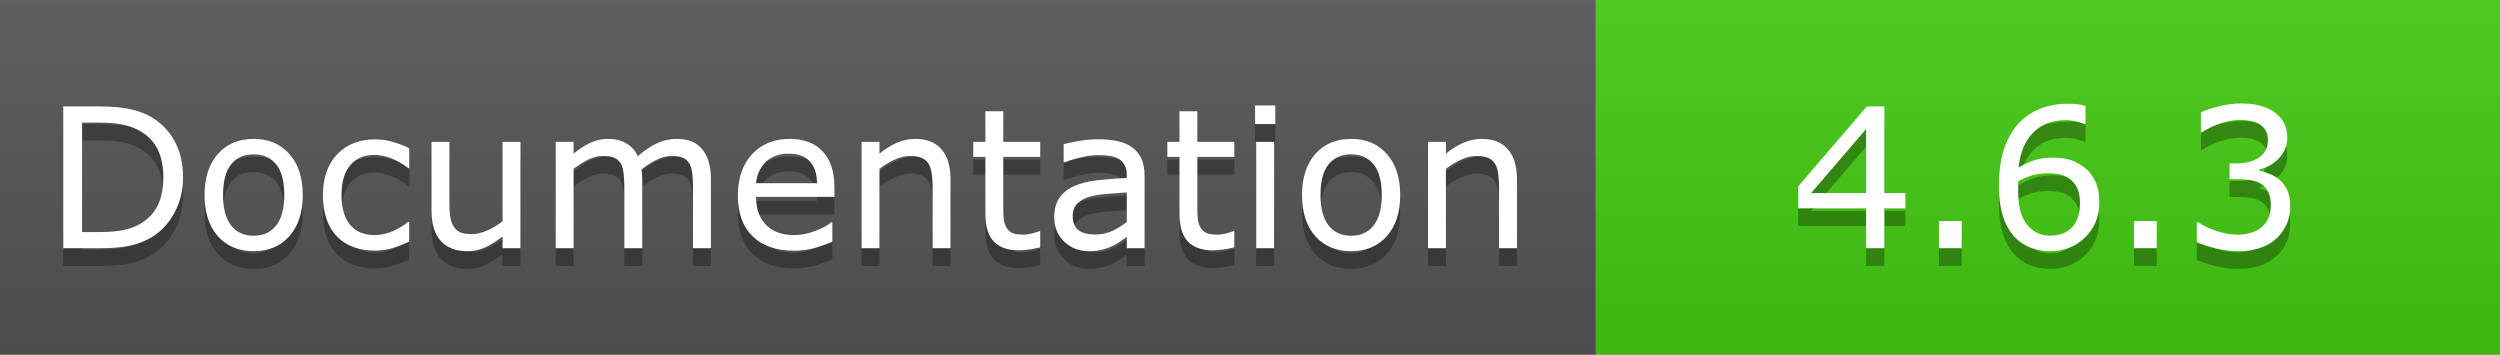 <svg width="141" height="20" viewBox="0 0 141 20" fill="none" xmlns="http://www.w3.org/2000/svg">
<rect x="0" y="0" width="141" height="20" fill="#808080" stroke="none"/>
<path d="M90 0H0V20H90V0Z" fill="#555555"/>
<path d="M141 0H90V20H141V0Z" fill="#44CC11"/>
<path d="M141 0H0V20H141V0Z" fill="url(#paint0_linear_69_28)"/>
<path d="M10.324 11.009C10.324 11.736 10.164 12.395 9.846 12.986C9.531 13.577 9.11 14.035 8.584 14.361C8.218 14.586 7.81 14.749 7.359 14.85C6.911 14.95 6.32 15 5.586 15H3.567V7.002H5.565C6.346 7.002 6.965 7.06 7.423 7.174C7.885 7.285 8.276 7.439 8.594 7.636C9.139 7.976 9.563 8.429 9.867 8.995C10.171 9.561 10.324 10.232 10.324 11.009ZM9.212 10.993C9.212 10.367 9.103 9.838 8.884 9.409C8.666 8.979 8.34 8.641 7.907 8.394C7.592 8.215 7.257 8.091 6.902 8.023C6.548 7.951 6.124 7.916 5.629 7.916H4.63V14.087H5.629C6.141 14.087 6.587 14.049 6.967 13.974C7.35 13.899 7.701 13.759 8.02 13.555C8.417 13.301 8.714 12.966 8.911 12.551C9.112 12.135 9.212 11.616 9.212 10.993ZM17.075 12.003C17.075 12.98 16.825 13.752 16.323 14.318C15.822 14.884 15.151 15.166 14.309 15.166C13.46 15.166 12.786 14.884 12.284 14.318C11.787 13.752 11.538 12.98 11.538 12.003C11.538 11.025 11.787 10.254 12.284 9.688C12.786 9.119 13.46 8.834 14.309 8.834C15.151 8.834 15.822 9.119 16.323 9.688C16.825 10.254 17.075 11.025 17.075 12.003ZM16.033 12.003C16.033 11.226 15.881 10.649 15.577 10.273C15.272 9.894 14.85 9.704 14.309 9.704C13.761 9.704 13.335 9.894 13.031 10.273C12.73 10.649 12.58 11.226 12.58 12.003C12.58 12.755 12.732 13.326 13.036 13.716C13.341 14.103 13.765 14.296 14.309 14.296C14.846 14.296 15.267 14.105 15.571 13.722C15.879 13.335 16.033 12.762 16.033 12.003ZM23.08 14.624C22.744 14.785 22.423 14.911 22.119 15C21.818 15.089 21.497 15.134 21.157 15.134C20.724 15.134 20.326 15.072 19.965 14.946C19.603 14.817 19.294 14.624 19.036 14.366C18.774 14.108 18.572 13.783 18.429 13.389C18.285 12.995 18.214 12.535 18.214 12.008C18.214 11.027 18.482 10.257 19.02 9.699C19.56 9.14 20.273 8.861 21.157 8.861C21.501 8.861 21.838 8.909 22.167 9.006C22.5 9.103 22.804 9.221 23.08 9.36V10.483H23.026C22.718 10.243 22.4 10.059 22.07 9.93C21.744 9.801 21.426 9.736 21.114 9.736C20.541 9.736 20.088 9.93 19.755 10.316C19.426 10.7 19.261 11.264 19.261 12.008C19.261 12.732 19.422 13.288 19.745 13.679C20.07 14.065 20.527 14.259 21.114 14.259C21.318 14.259 21.526 14.232 21.737 14.178C21.949 14.124 22.138 14.055 22.307 13.969C22.453 13.894 22.591 13.815 22.72 13.732C22.849 13.646 22.951 13.573 23.026 13.512H23.08V14.624ZM29.354 15H28.344V14.334C28.004 14.602 27.678 14.808 27.366 14.952C27.055 15.095 26.711 15.166 26.335 15.166C25.705 15.166 25.214 14.975 24.863 14.592C24.512 14.205 24.337 13.639 24.337 12.895V9H25.347V12.416C25.347 12.721 25.361 12.982 25.39 13.201C25.418 13.415 25.479 13.6 25.572 13.754C25.669 13.912 25.794 14.026 25.948 14.098C26.102 14.169 26.326 14.205 26.62 14.205C26.881 14.205 27.166 14.137 27.474 14.001C27.785 13.865 28.075 13.691 28.344 13.48V9H29.354V15ZM40.096 15H39.086V11.584C39.086 11.326 39.073 11.077 39.048 10.837C39.027 10.598 38.978 10.406 38.903 10.263C38.821 10.109 38.703 9.992 38.549 9.914C38.395 9.835 38.173 9.795 37.883 9.795C37.6 9.795 37.317 9.867 37.034 10.01C36.751 10.15 36.468 10.329 36.185 10.547C36.196 10.63 36.205 10.726 36.212 10.837C36.22 10.945 36.223 11.052 36.223 11.16V15H35.213V11.584C35.213 11.319 35.201 11.068 35.176 10.832C35.154 10.592 35.106 10.401 35.031 10.257C34.948 10.103 34.83 9.989 34.676 9.914C34.522 9.835 34.3 9.795 34.01 9.795C33.734 9.795 33.457 9.863 33.178 10C32.902 10.136 32.626 10.309 32.351 10.521V15H31.341V9H32.351V9.666C32.666 9.405 32.979 9.201 33.291 9.054C33.606 8.907 33.94 8.834 34.295 8.834C34.703 8.834 35.049 8.92 35.331 9.092C35.618 9.264 35.831 9.502 35.971 9.806C36.379 9.462 36.751 9.215 37.088 9.065C37.425 8.911 37.784 8.834 38.167 8.834C38.826 8.834 39.312 9.035 39.623 9.436C39.938 9.833 40.096 10.39 40.096 11.106V15ZM47.062 12.105H42.642C42.642 12.474 42.697 12.796 42.808 13.072C42.919 13.344 43.071 13.568 43.265 13.743C43.451 13.915 43.671 14.044 43.925 14.13C44.183 14.216 44.466 14.259 44.774 14.259C45.182 14.259 45.592 14.178 46.004 14.017C46.419 13.852 46.715 13.691 46.89 13.534H46.944V14.635C46.604 14.778 46.256 14.898 45.902 14.995C45.547 15.091 45.175 15.14 44.785 15.14C43.789 15.14 43.012 14.871 42.454 14.334C41.895 13.793 41.616 13.027 41.616 12.035C41.616 11.054 41.883 10.275 42.416 9.699C42.953 9.122 43.658 8.834 44.532 8.834C45.342 8.834 45.965 9.07 46.401 9.543C46.842 10.016 47.062 10.687 47.062 11.557V12.105ZM46.079 11.332C46.075 10.802 45.941 10.392 45.676 10.102C45.415 9.812 45.016 9.666 44.478 9.666C43.938 9.666 43.506 9.826 43.184 10.145C42.865 10.463 42.685 10.859 42.642 11.332H46.079ZM53.609 15H52.6V11.584C52.6 11.308 52.584 11.05 52.551 10.81C52.519 10.567 52.46 10.377 52.374 10.241C52.285 10.091 52.156 9.98 51.987 9.908C51.819 9.833 51.601 9.795 51.332 9.795C51.056 9.795 50.768 9.863 50.467 10C50.166 10.136 49.878 10.309 49.602 10.521V15H48.593V9H49.602V9.666C49.918 9.405 50.243 9.201 50.58 9.054C50.917 8.907 51.262 8.834 51.617 8.834C52.265 8.834 52.759 9.029 53.099 9.419C53.439 9.81 53.609 10.372 53.609 11.106V15ZM58.669 14.946C58.479 14.996 58.272 15.038 58.046 15.07C57.824 15.102 57.625 15.118 57.45 15.118C56.837 15.118 56.372 14.954 56.053 14.624C55.734 14.295 55.575 13.766 55.575 13.04V9.849H54.893V9H55.575V7.276H56.585V9H58.669V9.849H56.585V12.583C56.585 12.898 56.592 13.145 56.606 13.324C56.621 13.5 56.671 13.664 56.757 13.818C56.836 13.962 56.943 14.067 57.079 14.135C57.219 14.2 57.43 14.232 57.713 14.232C57.878 14.232 58.05 14.209 58.228 14.162C58.408 14.112 58.536 14.071 58.615 14.039H58.669V14.946ZM64.556 15H63.551V14.361C63.462 14.422 63.34 14.508 63.186 14.619C63.036 14.726 62.889 14.812 62.746 14.877C62.577 14.959 62.384 15.027 62.166 15.081C61.947 15.138 61.691 15.166 61.398 15.166C60.857 15.166 60.398 14.988 60.023 14.629C59.647 14.271 59.459 13.815 59.459 13.26C59.459 12.805 59.555 12.438 59.748 12.159C59.946 11.876 60.225 11.654 60.586 11.493C60.952 11.332 61.39 11.222 61.902 11.165C62.414 11.108 62.964 11.065 63.551 11.036V10.88C63.551 10.651 63.51 10.461 63.428 10.311C63.349 10.161 63.234 10.043 63.084 9.957C62.941 9.874 62.769 9.819 62.568 9.79C62.368 9.761 62.158 9.747 61.94 9.747C61.675 9.747 61.38 9.783 61.054 9.854C60.728 9.923 60.391 10.023 60.044 10.155H59.99V9.129C60.187 9.076 60.472 9.017 60.844 8.952C61.217 8.888 61.584 8.855 61.945 8.855C62.368 8.855 62.735 8.891 63.046 8.963C63.361 9.031 63.634 9.149 63.863 9.317C64.088 9.482 64.26 9.695 64.378 9.957C64.497 10.218 64.556 10.542 64.556 10.929V15ZM63.551 13.523V11.852C63.243 11.87 62.88 11.897 62.461 11.933C62.046 11.969 61.716 12.021 61.473 12.089C61.183 12.171 60.948 12.3 60.769 12.476C60.59 12.648 60.501 12.886 60.501 13.19C60.501 13.534 60.604 13.793 60.812 13.969C61.02 14.141 61.337 14.227 61.763 14.227C62.117 14.227 62.441 14.159 62.735 14.023C63.029 13.883 63.301 13.716 63.551 13.523ZM69.615 14.946C69.425 14.996 69.218 15.038 68.992 15.07C68.77 15.102 68.572 15.118 68.396 15.118C67.784 15.118 67.318 14.954 66.999 14.624C66.681 14.295 66.522 13.766 66.522 13.04V9.849H65.839V9H66.522V7.276H67.531V9H69.615V9.849H67.531V12.583C67.531 12.898 67.538 13.145 67.553 13.324C67.567 13.5 67.617 13.664 67.703 13.818C67.782 13.962 67.889 14.067 68.025 14.135C68.165 14.2 68.376 14.232 68.659 14.232C68.824 14.232 68.996 14.209 69.175 14.162C69.354 14.112 69.483 14.071 69.561 14.039H69.615V14.946ZM71.925 7.996H70.786V6.949H71.925V7.996ZM71.86 15H70.851V9H71.86V15ZM78.972 12.003C78.972 12.98 78.721 13.752 78.22 14.318C77.718 14.884 77.047 15.166 76.206 15.166C75.357 15.166 74.682 14.884 74.181 14.318C73.683 13.752 73.434 12.98 73.434 12.003C73.434 11.025 73.683 10.254 74.181 9.688C74.682 9.119 75.357 8.834 76.206 8.834C77.047 8.834 77.718 9.119 78.22 9.688C78.721 10.254 78.972 11.025 78.972 12.003ZM77.93 12.003C77.93 11.226 77.778 10.649 77.473 10.273C77.169 9.894 76.746 9.704 76.206 9.704C75.658 9.704 75.232 9.894 74.927 10.273C74.626 10.649 74.476 11.226 74.476 12.003C74.476 12.755 74.628 13.326 74.933 13.716C75.237 14.103 75.661 14.296 76.206 14.296C76.743 14.296 77.163 14.105 77.468 13.722C77.776 13.335 77.93 12.762 77.93 12.003ZM85.557 15H84.547V11.584C84.547 11.308 84.531 11.05 84.499 10.81C84.466 10.567 84.407 10.377 84.321 10.241C84.232 10.091 84.103 9.98 83.935 9.908C83.766 9.833 83.548 9.795 83.279 9.795C83.004 9.795 82.715 9.863 82.415 10C82.114 10.136 81.826 10.309 81.55 10.521V15H80.54V9H81.55V9.666C81.865 9.405 82.191 9.201 82.527 9.054C82.864 8.907 83.21 8.834 83.564 8.834C84.212 8.834 84.706 9.029 85.046 9.419C85.387 9.81 85.557 10.372 85.557 11.106V15Z" fill="black" fill-opacity="0.3"/>
<path d="M10.324 10.009C10.324 10.736 10.164 11.395 9.846 11.986C9.531 12.577 9.11 13.035 8.584 13.361C8.218 13.586 7.81 13.749 7.359 13.85C6.911 13.95 6.32 14 5.586 14H3.567V6.002H5.565C6.346 6.002 6.965 6.06 7.423 6.174C7.885 6.285 8.276 6.439 8.594 6.636C9.139 6.976 9.563 7.429 9.867 7.995C10.171 8.561 10.324 9.232 10.324 10.009ZM9.212 9.993C9.212 9.367 9.103 8.838 8.884 8.409C8.666 7.979 8.34 7.641 7.907 7.394C7.592 7.215 7.257 7.091 6.902 7.023C6.548 6.951 6.124 6.916 5.629 6.916H4.63V13.087H5.629C6.141 13.087 6.587 13.049 6.967 12.974C7.35 12.899 7.701 12.759 8.02 12.555C8.417 12.301 8.714 11.966 8.911 11.551C9.112 11.135 9.212 10.616 9.212 9.993ZM17.075 11.003C17.075 11.98 16.825 12.752 16.323 13.318C15.822 13.884 15.151 14.166 14.309 14.166C13.46 14.166 12.786 13.884 12.284 13.318C11.787 12.752 11.538 11.98 11.538 11.003C11.538 10.025 11.787 9.254 12.284 8.688C12.786 8.119 13.46 7.834 14.309 7.834C15.151 7.834 15.822 8.119 16.323 8.688C16.825 9.254 17.075 10.025 17.075 11.003ZM16.033 11.003C16.033 10.226 15.881 9.649 15.577 9.273C15.272 8.894 14.85 8.704 14.309 8.704C13.761 8.704 13.335 8.894 13.031 9.273C12.73 9.649 12.58 10.226 12.58 11.003C12.58 11.755 12.732 12.326 13.036 12.716C13.341 13.103 13.765 13.296 14.309 13.296C14.846 13.296 15.267 13.105 15.571 12.722C15.879 12.335 16.033 11.762 16.033 11.003ZM23.08 13.624C22.744 13.785 22.423 13.911 22.119 14C21.818 14.089 21.497 14.134 21.157 14.134C20.724 14.134 20.326 14.072 19.965 13.946C19.603 13.817 19.294 13.624 19.036 13.366C18.774 13.108 18.572 12.783 18.429 12.389C18.285 11.995 18.214 11.535 18.214 11.008C18.214 10.027 18.482 9.257 19.02 8.699C19.56 8.14 20.273 7.861 21.157 7.861C21.501 7.861 21.838 7.909 22.167 8.006C22.5 8.103 22.804 8.221 23.08 8.36V9.483H23.026C22.718 9.243 22.4 9.059 22.07 8.93C21.744 8.801 21.426 8.736 21.114 8.736C20.541 8.736 20.088 8.93 19.755 9.316C19.426 9.7 19.261 10.264 19.261 11.008C19.261 11.732 19.422 12.288 19.745 12.679C20.07 13.065 20.527 13.259 21.114 13.259C21.318 13.259 21.526 13.232 21.737 13.178C21.949 13.124 22.138 13.055 22.307 12.969C22.453 12.894 22.591 12.815 22.72 12.732C22.849 12.646 22.951 12.573 23.026 12.512H23.08V13.624ZM29.354 14H28.344V13.334C28.004 13.602 27.678 13.808 27.366 13.952C27.055 14.095 26.711 14.166 26.335 14.166C25.705 14.166 25.214 13.975 24.863 13.592C24.512 13.205 24.337 12.639 24.337 11.895V8H25.347V11.416C25.347 11.721 25.361 11.982 25.39 12.201C25.418 12.415 25.479 12.6 25.572 12.754C25.669 12.912 25.794 13.026 25.948 13.098C26.102 13.169 26.326 13.205 26.62 13.205C26.881 13.205 27.166 13.137 27.474 13.001C27.785 12.865 28.075 12.691 28.344 12.48V8H29.354V14ZM40.096 14H39.086V10.584C39.086 10.326 39.073 10.077 39.048 9.837C39.027 9.597 38.978 9.406 38.903 9.263C38.821 9.109 38.703 8.992 38.549 8.914C38.395 8.835 38.173 8.795 37.883 8.795C37.6 8.795 37.317 8.867 37.034 9.01C36.751 9.15 36.468 9.329 36.185 9.547C36.196 9.63 36.205 9.726 36.212 9.837C36.22 9.945 36.223 10.052 36.223 10.16V14H35.213V10.584C35.213 10.319 35.201 10.068 35.176 9.832C35.154 9.592 35.106 9.401 35.031 9.257C34.948 9.103 34.83 8.989 34.676 8.914C34.522 8.835 34.3 8.795 34.01 8.795C33.734 8.795 33.457 8.863 33.178 9C32.902 9.136 32.626 9.309 32.351 9.521V14H31.341V8H32.351V8.666C32.666 8.405 32.979 8.201 33.291 8.054C33.606 7.907 33.94 7.834 34.295 7.834C34.703 7.834 35.049 7.92 35.331 8.092C35.618 8.264 35.831 8.502 35.971 8.806C36.379 8.462 36.751 8.215 37.088 8.065C37.425 7.911 37.784 7.834 38.167 7.834C38.826 7.834 39.312 8.035 39.623 8.436C39.938 8.833 40.096 9.39 40.096 10.106V14ZM47.062 11.105H42.642C42.642 11.474 42.697 11.796 42.808 12.072C42.919 12.344 43.071 12.568 43.265 12.743C43.451 12.915 43.671 13.044 43.925 13.13C44.183 13.216 44.466 13.259 44.774 13.259C45.182 13.259 45.592 13.178 46.004 13.017C46.419 12.852 46.715 12.691 46.89 12.534H46.944V13.635C46.604 13.778 46.256 13.898 45.902 13.995C45.547 14.091 45.175 14.14 44.785 14.14C43.789 14.14 43.012 13.871 42.454 13.334C41.895 12.793 41.616 12.027 41.616 11.035C41.616 10.054 41.883 9.275 42.416 8.699C42.953 8.122 43.658 7.834 44.532 7.834C45.342 7.834 45.965 8.07 46.401 8.543C46.842 9.016 47.062 9.687 47.062 10.557V11.105ZM46.079 10.332C46.075 9.802 45.941 9.392 45.676 9.102C45.415 8.812 45.016 8.666 44.478 8.666C43.938 8.666 43.506 8.826 43.184 9.145C42.865 9.463 42.685 9.859 42.642 10.332H46.079ZM53.609 14H52.6V10.584C52.6 10.308 52.584 10.05 52.551 9.811C52.519 9.567 52.46 9.377 52.374 9.241C52.285 9.091 52.156 8.98 51.987 8.908C51.819 8.833 51.601 8.795 51.332 8.795C51.056 8.795 50.768 8.863 50.467 9C50.166 9.136 49.878 9.309 49.602 9.521V14H48.593V8H49.602V8.666C49.918 8.405 50.243 8.201 50.58 8.054C50.917 7.907 51.262 7.834 51.617 7.834C52.265 7.834 52.759 8.029 53.099 8.419C53.439 8.81 53.609 9.372 53.609 10.106V14ZM58.669 13.946C58.479 13.996 58.272 14.038 58.046 14.07C57.824 14.102 57.625 14.118 57.45 14.118C56.837 14.118 56.372 13.954 56.053 13.624C55.734 13.295 55.575 12.766 55.575 12.04V8.849H54.893V8H55.575V6.276H56.585V8H58.669V8.849H56.585V11.583C56.585 11.898 56.592 12.145 56.606 12.324C56.621 12.5 56.671 12.664 56.757 12.818C56.836 12.962 56.943 13.067 57.079 13.135C57.219 13.2 57.43 13.232 57.713 13.232C57.878 13.232 58.05 13.209 58.228 13.162C58.408 13.112 58.536 13.071 58.615 13.039H58.669V13.946ZM64.556 14H63.551V13.361C63.462 13.422 63.34 13.508 63.186 13.619C63.036 13.726 62.889 13.812 62.746 13.877C62.577 13.959 62.384 14.027 62.166 14.081C61.947 14.138 61.691 14.166 61.398 14.166C60.857 14.166 60.398 13.988 60.023 13.629C59.647 13.271 59.459 12.815 59.459 12.26C59.459 11.805 59.555 11.438 59.748 11.159C59.946 10.876 60.225 10.654 60.586 10.493C60.952 10.332 61.39 10.222 61.902 10.165C62.414 10.108 62.964 10.065 63.551 10.036V9.88C63.551 9.651 63.51 9.461 63.428 9.311C63.349 9.161 63.234 9.042 63.084 8.957C62.941 8.874 62.769 8.819 62.568 8.79C62.368 8.761 62.158 8.747 61.94 8.747C61.675 8.747 61.38 8.783 61.054 8.854C60.728 8.923 60.391 9.023 60.044 9.155H59.99V8.129C60.187 8.076 60.472 8.017 60.844 7.952C61.217 7.888 61.584 7.855 61.945 7.855C62.368 7.855 62.735 7.891 63.046 7.963C63.361 8.031 63.634 8.149 63.863 8.317C64.088 8.482 64.26 8.695 64.378 8.957C64.497 9.218 64.556 9.542 64.556 9.929V14ZM63.551 12.523V10.852C63.243 10.87 62.88 10.897 62.461 10.933C62.046 10.969 61.716 11.021 61.473 11.089C61.183 11.171 60.948 11.3 60.769 11.476C60.59 11.648 60.501 11.886 60.501 12.19C60.501 12.534 60.604 12.793 60.812 12.969C61.02 13.141 61.337 13.227 61.763 13.227C62.117 13.227 62.441 13.159 62.735 13.023C63.029 12.883 63.301 12.716 63.551 12.523ZM69.615 13.946C69.425 13.996 69.218 14.038 68.992 14.07C68.77 14.102 68.572 14.118 68.396 14.118C67.784 14.118 67.318 13.954 66.999 13.624C66.681 13.295 66.522 12.766 66.522 12.04V8.849H65.839V8H66.522V6.276H67.531V8H69.615V8.849H67.531V11.583C67.531 11.898 67.538 12.145 67.553 12.324C67.567 12.5 67.617 12.664 67.703 12.818C67.782 12.962 67.889 13.067 68.025 13.135C68.165 13.2 68.376 13.232 68.659 13.232C68.824 13.232 68.996 13.209 69.175 13.162C69.354 13.112 69.483 13.071 69.561 13.039H69.615V13.946ZM71.925 6.996H70.786V5.949H71.925V6.996ZM71.86 14H70.851V8H71.86V14ZM78.972 11.003C78.972 11.98 78.721 12.752 78.22 13.318C77.718 13.884 77.047 14.166 76.206 14.166C75.357 14.166 74.682 13.884 74.181 13.318C73.683 12.752 73.434 11.98 73.434 11.003C73.434 10.025 73.683 9.254 74.181 8.688C74.682 8.119 75.357 7.834 76.206 7.834C77.047 7.834 77.718 8.119 78.22 8.688C78.721 9.254 78.972 10.025 78.972 11.003ZM77.93 11.003C77.93 10.226 77.778 9.649 77.473 9.273C77.169 8.894 76.746 8.704 76.206 8.704C75.658 8.704 75.232 8.894 74.927 9.273C74.626 9.649 74.476 10.226 74.476 11.003C74.476 11.755 74.628 12.326 74.933 12.716C75.237 13.103 75.661 13.296 76.206 13.296C76.743 13.296 77.163 13.105 77.468 12.722C77.776 12.335 77.93 11.762 77.93 11.003ZM85.557 14H84.547V10.584C84.547 10.308 84.531 10.05 84.499 9.811C84.466 9.567 84.407 9.377 84.321 9.241C84.232 9.091 84.103 8.98 83.935 8.908C83.766 8.833 83.548 8.795 83.279 8.795C83.004 8.795 82.715 8.863 82.415 9C82.114 9.136 81.826 9.309 81.55 9.521V14H80.54V8H81.55V8.666C81.865 8.405 82.191 8.201 82.527 8.054C82.864 7.907 83.21 7.834 83.564 7.834C84.212 7.834 84.706 8.029 85.046 8.419C85.387 8.81 85.557 9.372 85.557 10.106V14Z" fill="white"/>
<path d="M107.465 12.749H106.278V15H105.247V12.749H101.417V11.514L105.29 7.002H106.278V11.89H107.465V12.749ZM105.247 11.89V8.281L102.147 11.89H105.247ZM110.639 15H109.355V13.469H110.639V15ZM118.4 12.406C118.4 13.219 118.132 13.883 117.595 14.398C117.061 14.911 116.406 15.166 115.629 15.166C115.235 15.166 114.877 15.106 114.555 14.984C114.232 14.862 113.948 14.681 113.701 14.441C113.393 14.144 113.155 13.75 112.986 13.26C112.822 12.769 112.739 12.178 112.739 11.487C112.739 10.778 112.814 10.15 112.965 9.602C113.119 9.054 113.362 8.567 113.695 8.141C114.01 7.736 114.417 7.421 114.915 7.196C115.412 6.967 115.992 6.852 116.655 6.852C116.866 6.852 117.043 6.861 117.187 6.879C117.33 6.897 117.475 6.929 117.622 6.976V8.001H117.568C117.468 7.948 117.315 7.898 117.111 7.851C116.911 7.801 116.705 7.776 116.494 7.776C115.724 7.776 115.11 8.018 114.651 8.501C114.193 8.981 113.926 9.631 113.851 10.451C114.152 10.268 114.447 10.13 114.737 10.037C115.031 9.94 115.369 9.892 115.752 9.892C116.093 9.892 116.392 9.924 116.649 9.989C116.911 10.05 117.178 10.175 117.45 10.365C117.765 10.583 118.001 10.859 118.159 11.192C118.32 11.525 118.4 11.93 118.4 12.406ZM117.31 12.449C117.31 12.116 117.26 11.84 117.16 11.622C117.063 11.403 116.902 11.213 116.676 11.052C116.512 10.938 116.329 10.863 116.128 10.827C115.928 10.791 115.718 10.773 115.5 10.773C115.196 10.773 114.913 10.809 114.651 10.88C114.39 10.952 114.121 11.063 113.846 11.213C113.839 11.292 113.833 11.369 113.83 11.444C113.826 11.516 113.824 11.607 113.824 11.718C113.824 12.284 113.882 12.732 113.996 13.061C114.114 13.387 114.275 13.645 114.479 13.835C114.644 13.992 114.821 14.108 115.011 14.184C115.205 14.255 115.414 14.291 115.64 14.291C116.159 14.291 116.567 14.133 116.864 13.818C117.161 13.5 117.31 13.043 117.31 12.449ZM121.639 15H120.355V13.469H121.639V15ZM128.579 11.149C128.75 11.303 128.892 11.496 129.003 11.729C129.114 11.962 129.169 12.262 129.169 12.631C129.169 12.997 129.103 13.331 128.971 13.636C128.838 13.94 128.652 14.205 128.412 14.431C128.144 14.681 127.827 14.867 127.461 14.989C127.1 15.107 126.702 15.166 126.269 15.166C125.825 15.166 125.388 15.113 124.958 15.005C124.529 14.902 124.176 14.787 123.9 14.662V13.539H123.981C124.285 13.74 124.643 13.906 125.055 14.039C125.467 14.171 125.864 14.237 126.248 14.237C126.473 14.237 126.713 14.2 126.967 14.124C127.222 14.049 127.427 13.938 127.585 13.791C127.75 13.634 127.871 13.46 127.95 13.271C128.033 13.081 128.074 12.841 128.074 12.551C128.074 12.264 128.027 12.028 127.934 11.842C127.845 11.652 127.719 11.503 127.558 11.396C127.397 11.285 127.202 11.21 126.973 11.17C126.743 11.127 126.496 11.106 126.231 11.106H125.748V10.214H126.124C126.668 10.214 127.102 10.102 127.424 9.876C127.75 9.647 127.913 9.314 127.913 8.877C127.913 8.684 127.871 8.515 127.789 8.372C127.707 8.225 127.592 8.105 127.445 8.012C127.291 7.919 127.127 7.855 126.951 7.819C126.776 7.783 126.577 7.765 126.355 7.765C126.015 7.765 125.653 7.826 125.27 7.948C124.887 8.069 124.525 8.241 124.185 8.463H124.131V7.341C124.386 7.215 124.724 7.101 125.146 6.997C125.573 6.89 125.984 6.836 126.382 6.836C126.772 6.836 127.116 6.872 127.413 6.943C127.71 7.015 127.979 7.13 128.219 7.287C128.477 7.459 128.672 7.667 128.804 7.91C128.937 8.154 129.003 8.438 129.003 8.764C129.003 9.208 128.845 9.597 128.53 9.93C128.219 10.259 127.85 10.467 127.424 10.553V10.628C127.596 10.657 127.793 10.717 128.015 10.81C128.237 10.9 128.425 11.013 128.579 11.149Z" fill="#010101" fill-opacity="0.3"/>
<path d="M107.465 11.749H106.278V14H105.247V11.749H101.417V10.514L105.29 6.002H106.278V10.89H107.465V11.749ZM105.247 10.89V7.281L102.147 10.89H105.247ZM110.639 14H109.355V12.469H110.639V14ZM118.4 11.406C118.4 12.219 118.132 12.883 117.595 13.398C117.061 13.911 116.406 14.166 115.629 14.166C115.235 14.166 114.877 14.106 114.555 13.984C114.232 13.862 113.948 13.681 113.701 13.441C113.393 13.144 113.155 12.75 112.986 12.26C112.822 11.769 112.739 11.178 112.739 10.487C112.739 9.778 112.814 9.15 112.965 8.602C113.119 8.054 113.362 7.567 113.695 7.141C114.01 6.736 114.417 6.421 114.915 6.196C115.412 5.967 115.992 5.852 116.655 5.852C116.866 5.852 117.043 5.861 117.187 5.879C117.33 5.897 117.475 5.929 117.622 5.976V7.001H117.568C117.468 6.948 117.315 6.898 117.111 6.851C116.911 6.801 116.705 6.776 116.494 6.776C115.724 6.776 115.11 7.018 114.651 7.501C114.193 7.981 113.926 8.631 113.851 9.451C114.152 9.268 114.447 9.13 114.737 9.037C115.031 8.94 115.369 8.892 115.752 8.892C116.093 8.892 116.392 8.924 116.649 8.989C116.911 9.05 117.178 9.175 117.45 9.365C117.765 9.583 118.001 9.859 118.159 10.192C118.32 10.525 118.4 10.93 118.4 11.406ZM117.31 11.449C117.31 11.116 117.26 10.84 117.16 10.622C117.063 10.403 116.902 10.213 116.676 10.052C116.512 9.938 116.329 9.862 116.128 9.827C115.928 9.791 115.718 9.773 115.5 9.773C115.196 9.773 114.913 9.809 114.651 9.88C114.39 9.952 114.121 10.063 113.846 10.213C113.839 10.292 113.833 10.369 113.83 10.444C113.826 10.516 113.824 10.607 113.824 10.718C113.824 11.284 113.882 11.732 113.996 12.061C114.114 12.387 114.275 12.645 114.479 12.835C114.644 12.992 114.821 13.108 115.011 13.184C115.205 13.255 115.414 13.291 115.64 13.291C116.159 13.291 116.567 13.133 116.864 12.818C117.161 12.5 117.31 12.043 117.31 11.449ZM121.639 14H120.355V12.469H121.639V14ZM128.579 10.149C128.75 10.303 128.892 10.496 129.003 10.729C129.114 10.962 129.169 11.262 129.169 11.631C129.169 11.997 129.103 12.331 128.971 12.636C128.838 12.94 128.652 13.205 128.412 13.431C128.144 13.681 127.827 13.867 127.461 13.989C127.1 14.107 126.702 14.166 126.269 14.166C125.825 14.166 125.388 14.113 124.958 14.005C124.529 13.902 124.176 13.787 123.9 13.662V12.539H123.981C124.285 12.74 124.643 12.906 125.055 13.039C125.467 13.171 125.864 13.237 126.248 13.237C126.473 13.237 126.713 13.2 126.967 13.124C127.222 13.049 127.427 12.938 127.585 12.791C127.75 12.634 127.871 12.46 127.95 12.271C128.033 12.081 128.074 11.841 128.074 11.551C128.074 11.264 128.027 11.028 127.934 10.842C127.845 10.652 127.719 10.503 127.558 10.396C127.397 10.285 127.202 10.21 126.973 10.17C126.743 10.127 126.496 10.106 126.231 10.106H125.748V9.214H126.124C126.668 9.214 127.102 9.102 127.424 8.876C127.75 8.647 127.913 8.314 127.913 7.877C127.913 7.684 127.871 7.515 127.789 7.372C127.707 7.225 127.592 7.105 127.445 7.012C127.291 6.919 127.127 6.855 126.951 6.819C126.776 6.783 126.577 6.765 126.355 6.765C126.015 6.765 125.653 6.826 125.27 6.948C124.887 7.069 124.525 7.241 124.185 7.463H124.131V6.341C124.386 6.215 124.724 6.101 125.146 5.997C125.573 5.89 125.984 5.836 126.382 5.836C126.772 5.836 127.116 5.872 127.413 5.943C127.71 6.015 127.979 6.13 128.219 6.287C128.477 6.459 128.672 6.667 128.804 6.91C128.937 7.154 129.003 7.438 129.003 7.764C129.003 8.208 128.845 8.597 128.53 8.93C128.219 9.259 127.85 9.467 127.424 9.553V9.628C127.596 9.657 127.793 9.717 128.015 9.811C128.237 9.9 128.425 10.013 128.579 10.149Z" fill="white"/>
<defs>
<linearGradient id="paint0_linear_69_28" x1="0" y1="0" x2="0" y2="20" gradientUnits="userSpaceOnUse">
<stop stop-color="#BBBBBB" stop-opacity="0.1"/>
<stop offset="1" stop-opacity="0.1"/>
</linearGradient>
</defs>
</svg>
